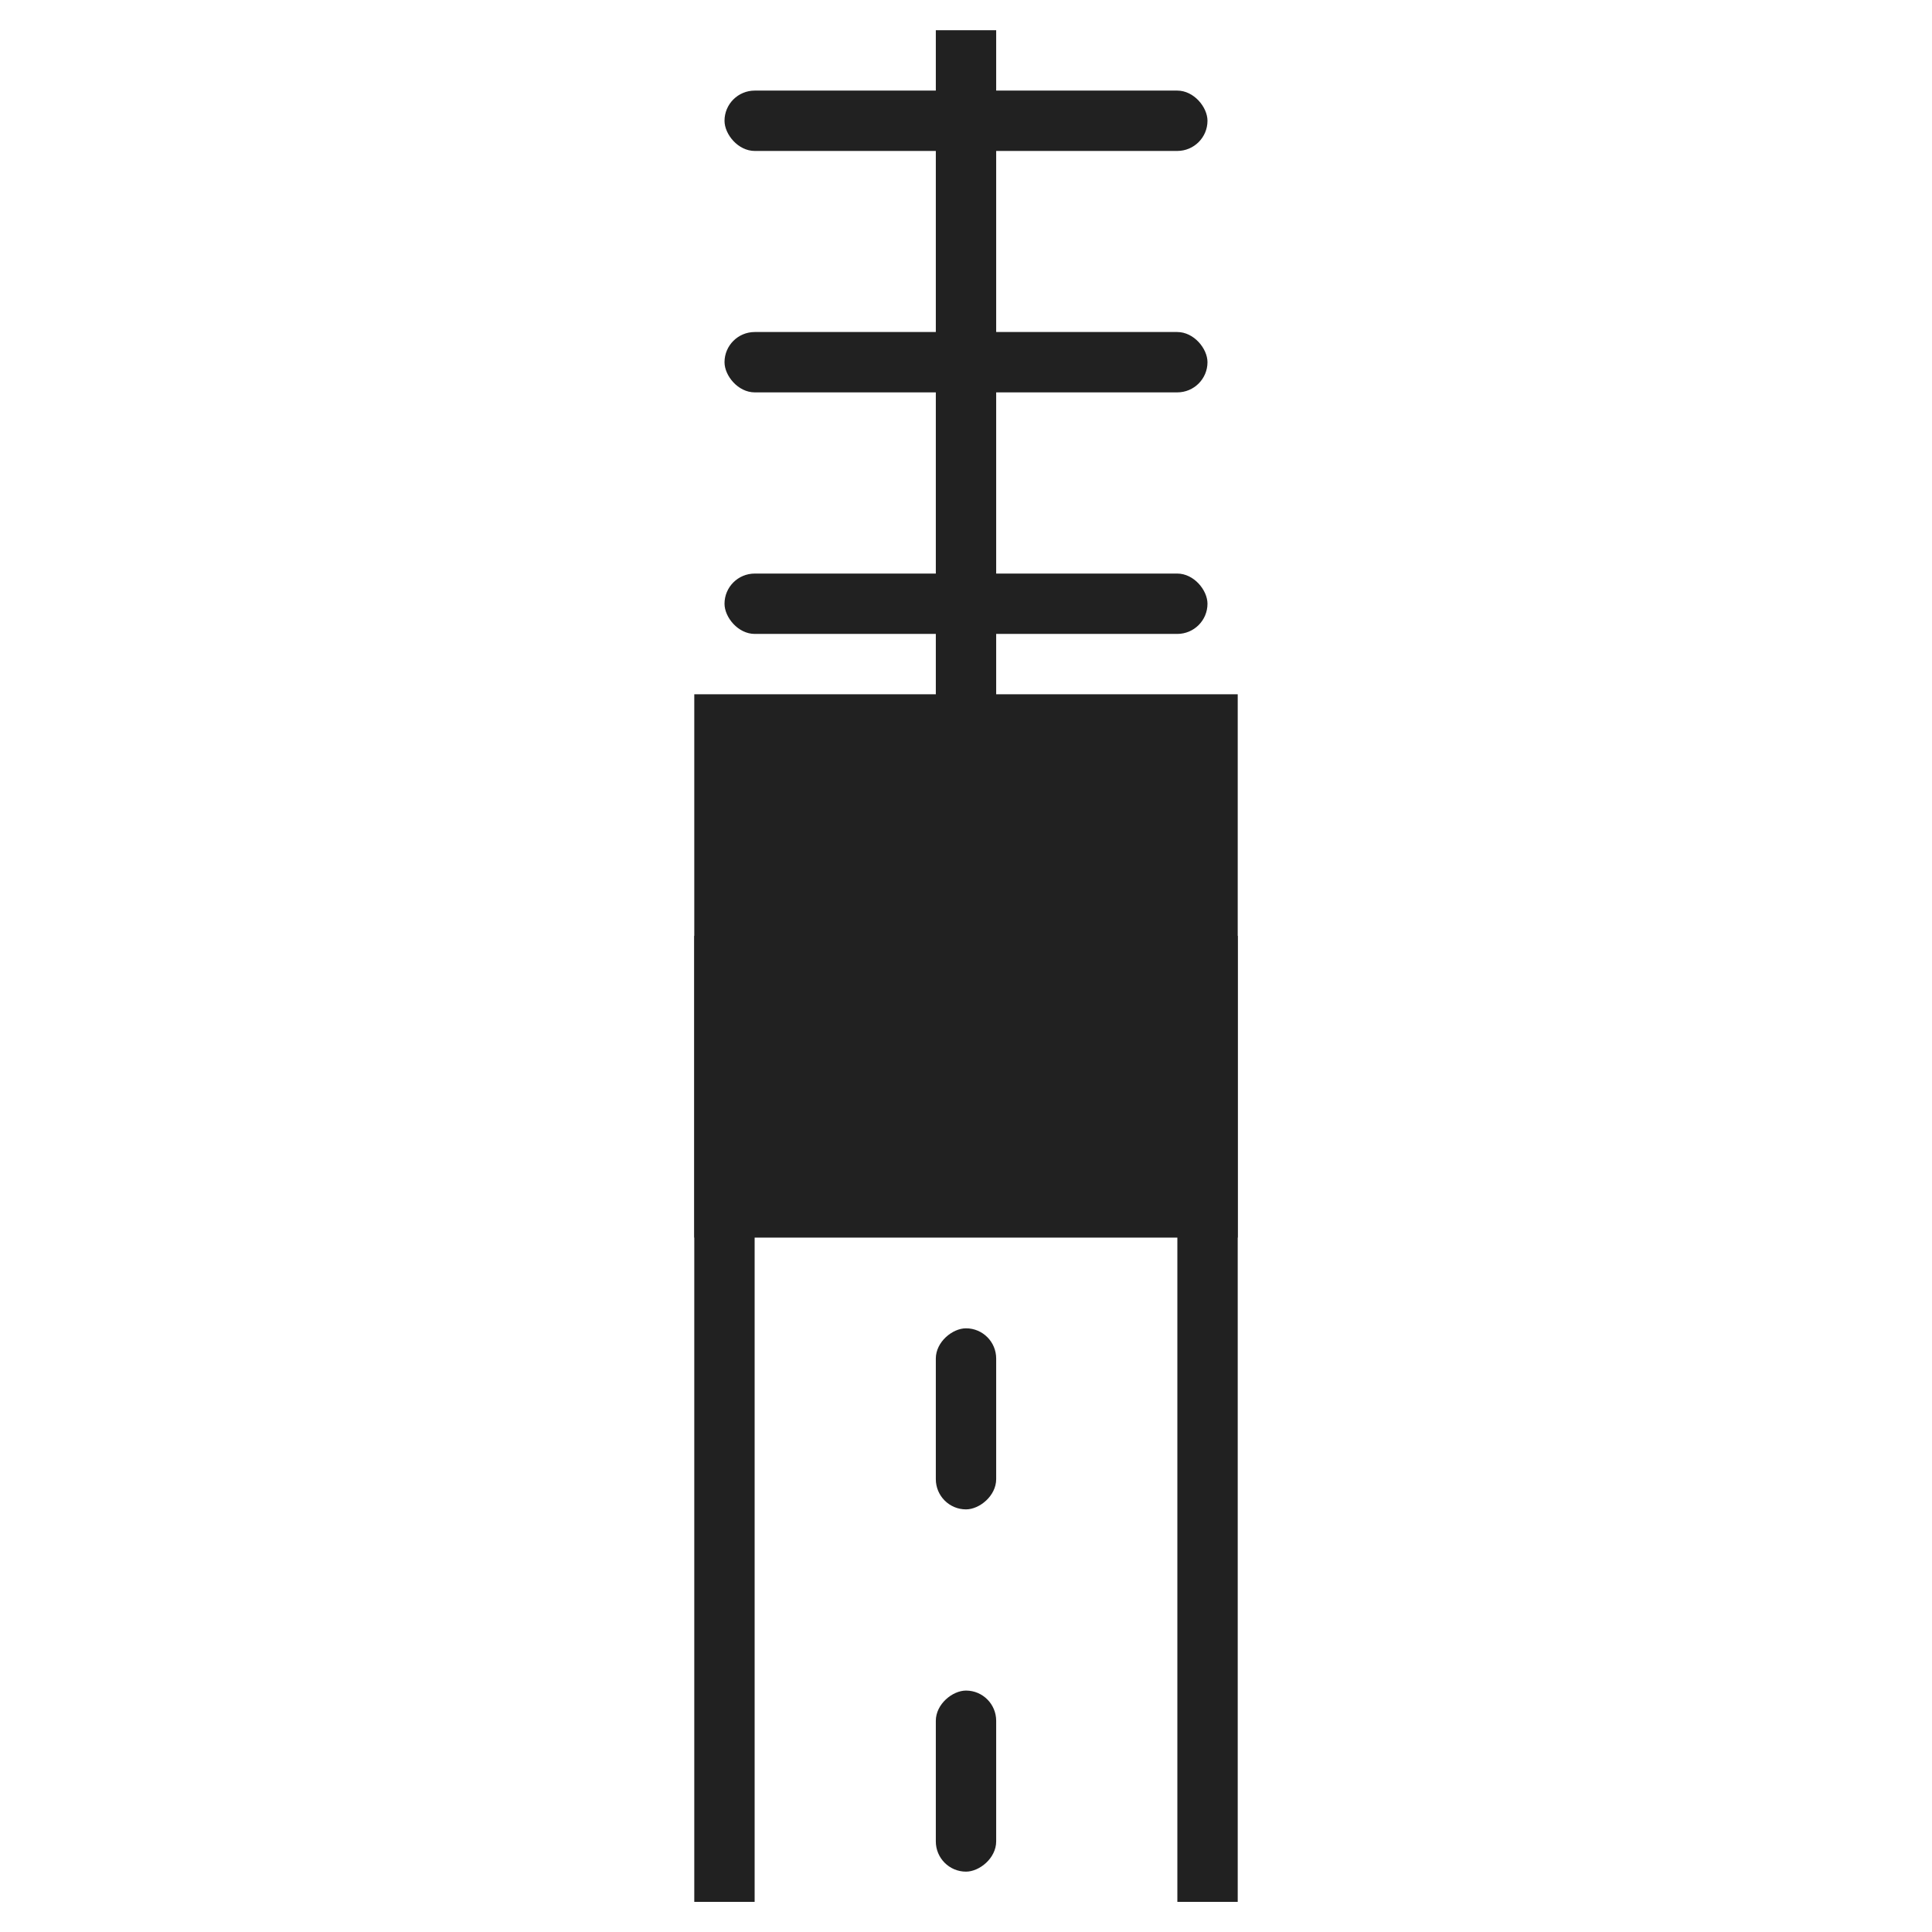 <?xml version="1.0" encoding="UTF-8" standalone="no"?>
<svg
   xmlns:dc="http://purl.org/dc/elements/1.1/"
   xmlns:cc="http://creativecommons.org/ns#"
   xmlns:rdf="http://www.w3.org/1999/02/22-rdf-syntax-ns#"
   xmlns:svg="http://www.w3.org/2000/svg"
   xmlns="http://www.w3.org/2000/svg"
   width="64"
   height="64"
   viewBox="0 0 16.933 16.933"
   version="1.1"
   id="svg8">
  <defs
     id="defs2" />
  <rect
     y="0.265"
     x="8.202"
     height="8.467"
     width="0.529"
     id="rect848"
     style="fill:#212121;fill-opacity:1;stroke:none;stroke-width:0.177;stroke-linecap:butt;stroke-miterlimit:4;stroke-dasharray:none;stroke-opacity:1" />
  <rect
     ry="0.265"
     y="0.794"
     x="6.35"
     height="0.529"
     width="4.233"
     id="rect850"
     style="fill:#212121;fill-opacity:1;stroke:none;stroke-width:0.547;stroke-linecap:butt;stroke-miterlimit:4;stroke-dasharray:none;stroke-opacity:1" />
  <rect
     ry="0.265"
     style="fill:#212121;fill-opacity:1;stroke:none;stroke-width:0.547;stroke-linecap:butt;stroke-miterlimit:4;stroke-dasharray:none;stroke-opacity:1"
     id="rect868"
     width="4.233"
     height="0.529"
     x="6.35"
     y="2.91" />
  <rect
     ry="0.265"
     y="5.027"
     x="6.35"
     height="0.529"
     width="4.233"
     id="rect870"
     style="fill:#212121;fill-opacity:1;stroke:none;stroke-width:0.547;stroke-linecap:butt;stroke-miterlimit:4;stroke-dasharray:none;stroke-opacity:1" />
  <rect
     style="fill:#212121;fill-opacity:1;stroke:none;stroke-width:0.177;stroke-linecap:butt;stroke-miterlimit:4;stroke-dasharray:none;stroke-opacity:1"
     id="rect901"
     width="0.529"
     height="8.467"
     x="6.085"
     y="8.202" />
  <rect
     y="8.202"
     x="10.319"
     height="8.467"
     width="0.529"
     id="rect903"
     style="fill:#212121;fill-opacity:1;stroke:none;stroke-width:0.177;stroke-linecap:butt;stroke-miterlimit:4;stroke-dasharray:none;stroke-opacity:1" />
  <rect
     transform="rotate(90)"
     style="fill:#212121;fill-opacity:1;stroke:none;stroke-width:0.335;stroke-linecap:butt;stroke-miterlimit:4;stroke-dasharray:none;stroke-opacity:1"
     id="rect905"
     width="1.587"
     height="0.529"
     x="14.817"
     y="-8.731"
     ry="0.265" />
  <rect
     ry="0.265"
     y="-8.731"
     x="11.642"
     height="0.529"
     width="1.587"
     id="rect907"
     style="fill:#212121;fill-opacity:1;stroke:none;stroke-width:0.335;stroke-linecap:butt;stroke-miterlimit:4;stroke-dasharray:none;stroke-opacity:1"
     transform="rotate(90)" />
  <rect
     transform="rotate(90)"
     style="fill:#212121;fill-opacity:1;stroke:none;stroke-width:0.335;stroke-linecap:butt;stroke-miterlimit:4;stroke-dasharray:none;stroke-opacity:1"
     id="rect909"
     width="1.587"
     height="0.529"
     x="8.467"
     y="-8.731"
     ry="0.265" />
  <rect
     y="6.085"
     x="6.085"
     height="4.762"
     width="4.763"
     id="rect911"
     style="fill:#212121;stroke-width:0.794" />
</svg>
